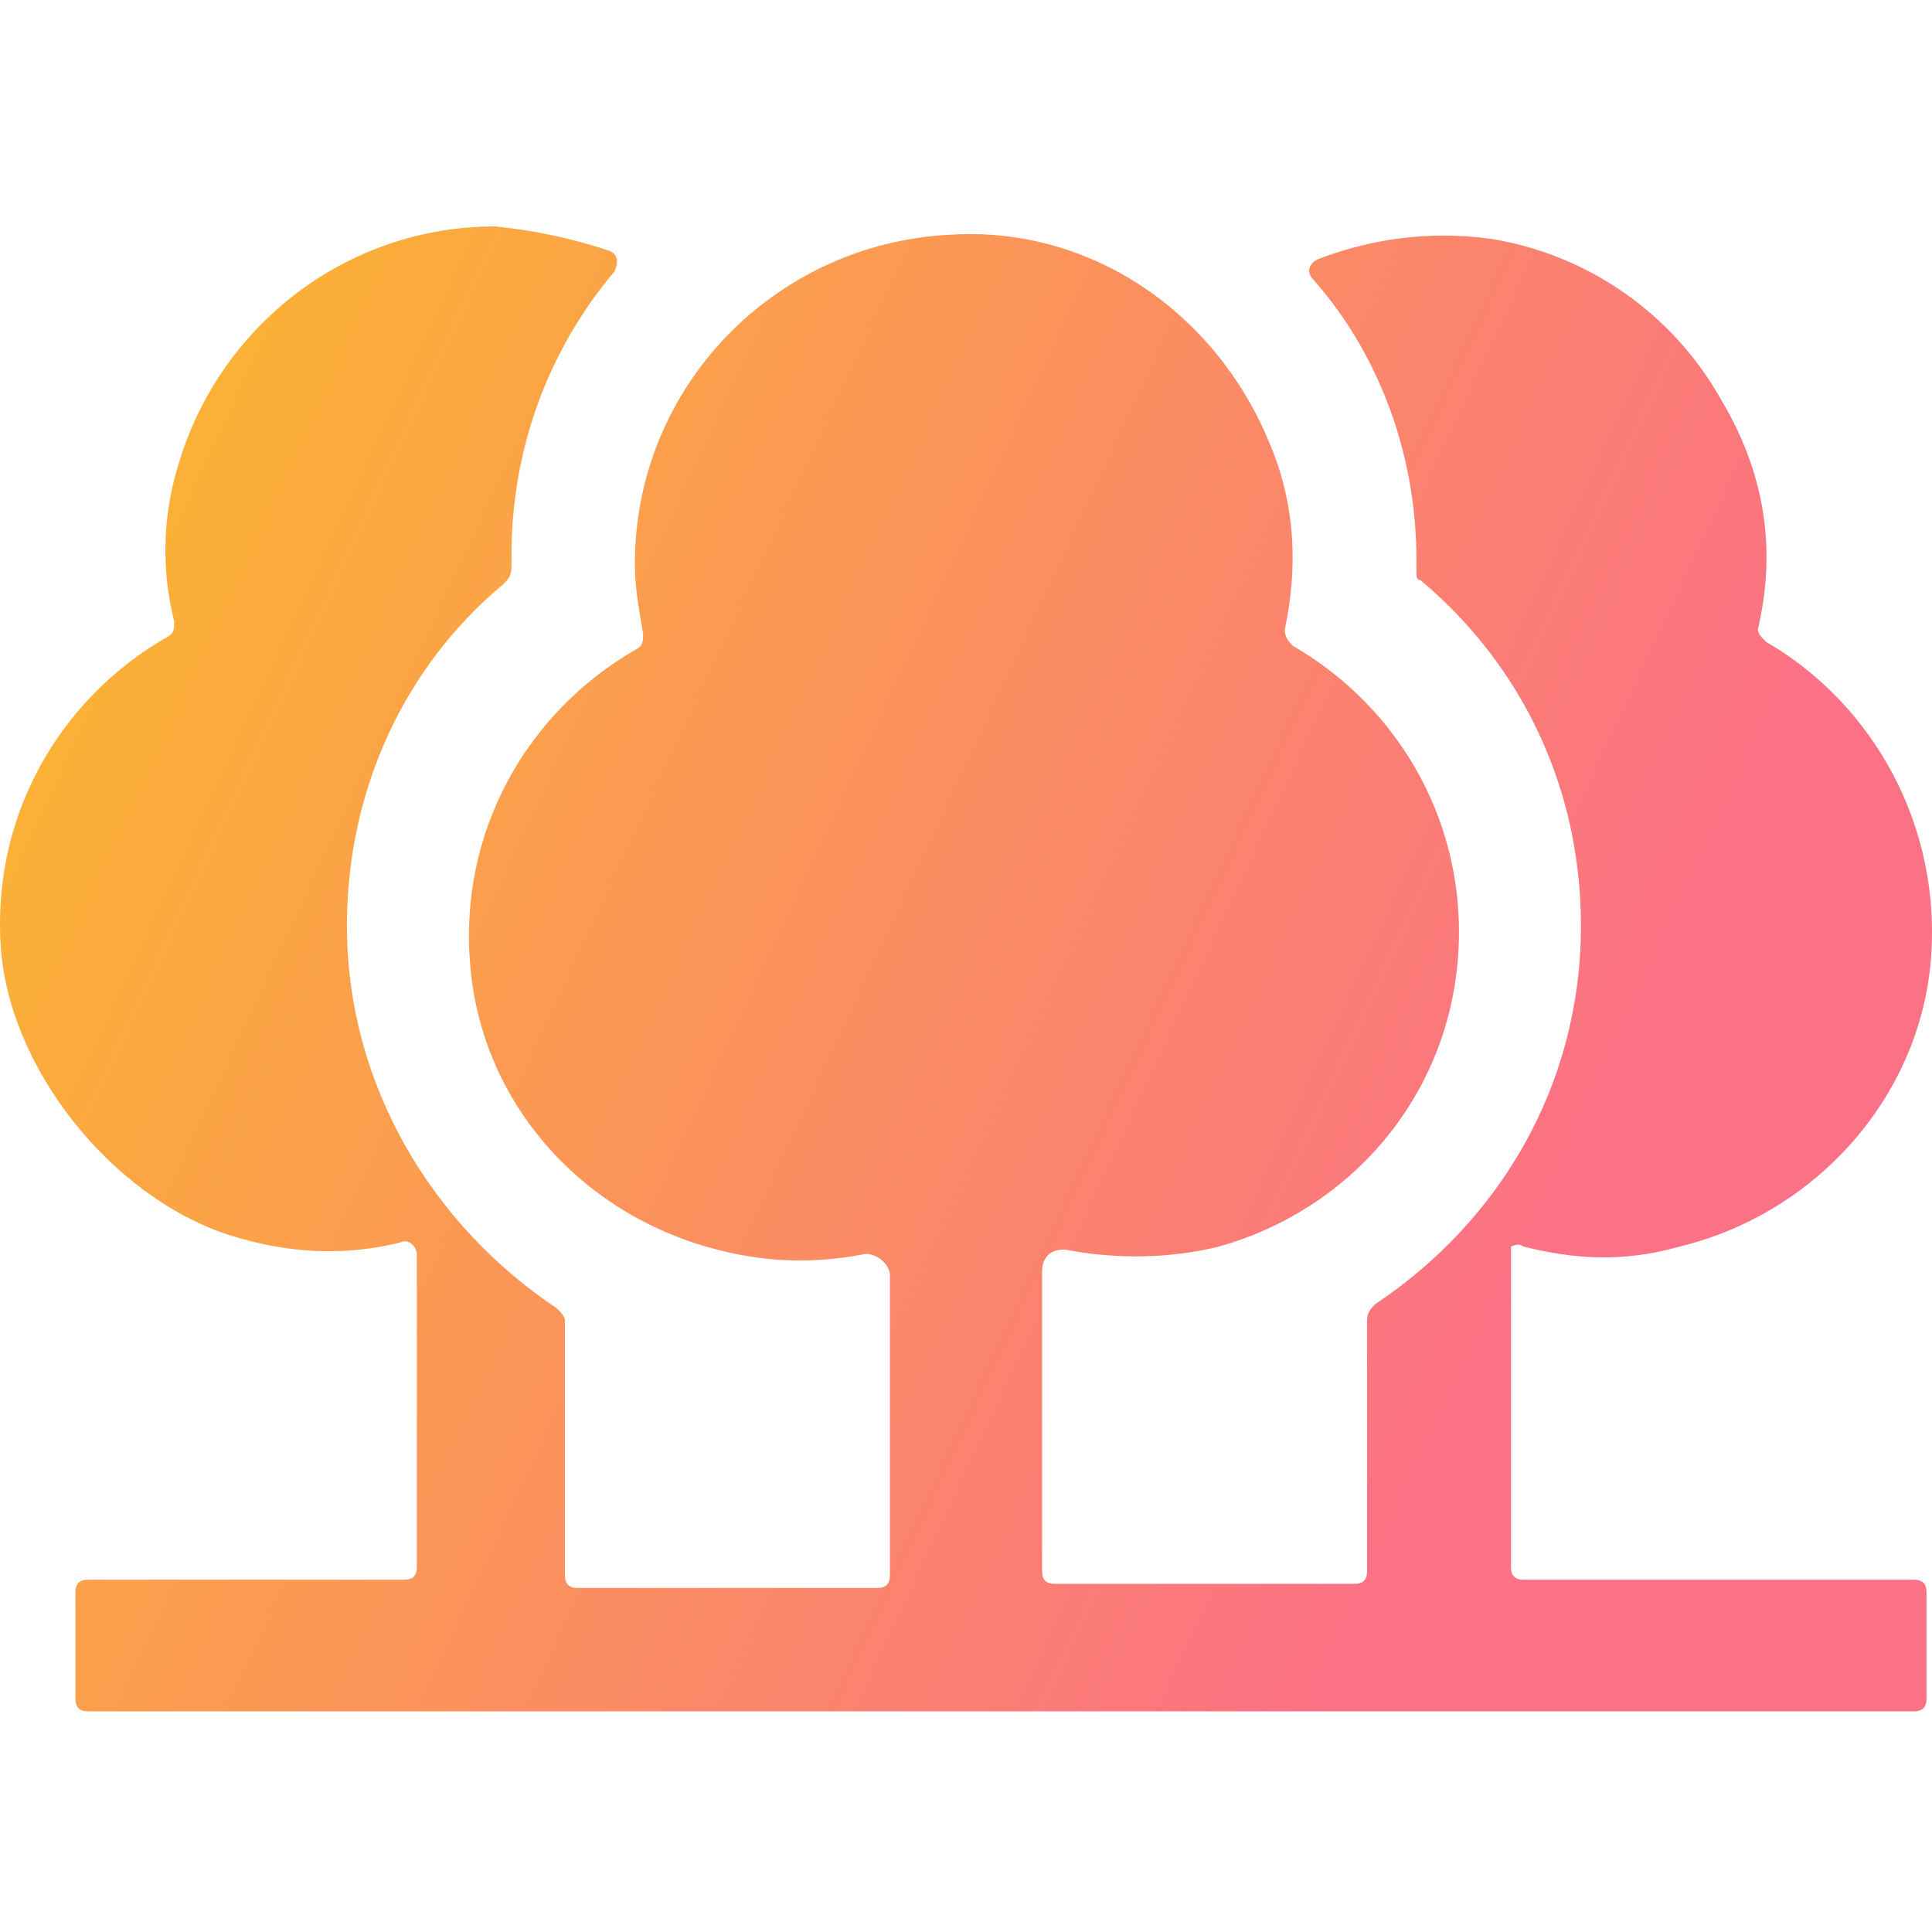<svg width="128" height="128" viewBox="0 0 128 128" fill="none" xmlns="http://www.w3.org/2000/svg">
<path d="M100.927 82.586C104.197 83.403 107.467 83.676 111.283 82.586C120.276 80.406 127.089 72.775 127.907 63.782C128.724 54.788 124.091 46.613 117.006 42.525C116.733 42.252 116.461 41.98 116.461 41.707C117.551 37.074 117.278 31.896 114.008 26.446C112.428 23.64 110.235 21.227 107.593 19.387C104.95 17.546 101.926 16.326 98.747 15.818C94.659 15.273 90.844 15.818 87.301 17.18C86.756 17.453 86.483 17.998 87.028 18.543C91.116 23.176 93.841 29.716 93.841 37.074V37.892C93.841 38.164 93.841 38.437 94.114 38.437C100.927 44.16 104.742 52.336 104.742 61.329C104.742 71.957 99.292 80.951 91.116 86.401C90.844 86.674 90.571 86.946 90.571 87.491V104.115C90.571 104.66 90.299 104.933 89.754 104.933H69.859C69.314 104.933 69.042 104.66 69.042 104.115V84.221C69.042 83.131 69.859 82.586 70.949 82.858C73.947 83.403 77.49 83.403 80.76 82.586C89.481 80.133 95.749 72.775 96.567 63.782C97.384 54.788 92.751 46.885 85.666 42.797C85.393 42.525 85.121 42.252 85.121 41.707C85.938 37.892 85.938 33.532 84.031 29.171C80.488 20.723 72.312 15 63.046 15.545C51.328 16.09 42.062 25.628 42.062 37.347C42.062 38.982 42.334 40.345 42.607 41.98C42.607 42.525 42.607 42.797 42.062 43.07C34.976 47.158 30.343 55.061 31.161 64.054C31.979 73.32 38.792 80.678 47.785 82.858C51.055 83.676 54.053 83.676 57.051 83.131C57.868 82.858 58.958 83.676 58.958 84.493V104.388C58.958 104.933 58.686 105.205 58.141 105.205H38.246C37.702 105.205 37.429 104.933 37.429 104.388V87.491C37.429 87.219 37.157 86.946 36.884 86.674C28.708 81.223 22.985 71.957 22.985 61.329C22.985 52.336 26.801 44.16 33.341 38.709C33.614 38.437 33.886 38.164 33.886 37.619V36.802C33.886 29.716 36.339 23.176 40.699 17.998C40.972 17.453 40.972 16.908 40.427 16.635C37.974 15.818 35.521 15.273 32.796 15C22.985 15 14.537 21.541 11.812 30.806C10.722 34.349 10.722 37.892 11.539 41.162C11.539 41.707 11.539 41.98 10.994 42.252C3.909 46.34 -0.724 54.243 0.093 63.237C0.911 71.412 7.996 79.861 15.9 82.041C19.715 83.131 23.258 83.131 26.528 82.313C27.073 82.041 27.618 82.586 27.618 83.131V103.843C27.618 104.388 27.346 104.66 26.801 104.66H5.816C5.271 104.66 4.999 104.933 4.999 105.478V112.563C4.999 113.108 5.271 113.381 5.816 113.381H126.817C127.362 113.381 127.634 113.108 127.634 112.563V105.478C127.634 104.933 127.362 104.66 126.817 104.66H100.927C100.382 104.66 100.109 104.388 100.109 103.843V82.586C100.109 82.586 100.654 82.313 100.927 82.586V82.586Z" fill="url(#paint0_linear_3_49)"/>
<defs>
<linearGradient id="paint0_linear_3_49" x1="-6.825" y1="14.171" x2="109.183" y2="68.266" gradientUnits="userSpaceOnUse">
<stop stop-color="#FBBF24"/>
<stop offset="1" stop-color="#FB7185"/>
</linearGradient>
</defs>
</svg>
